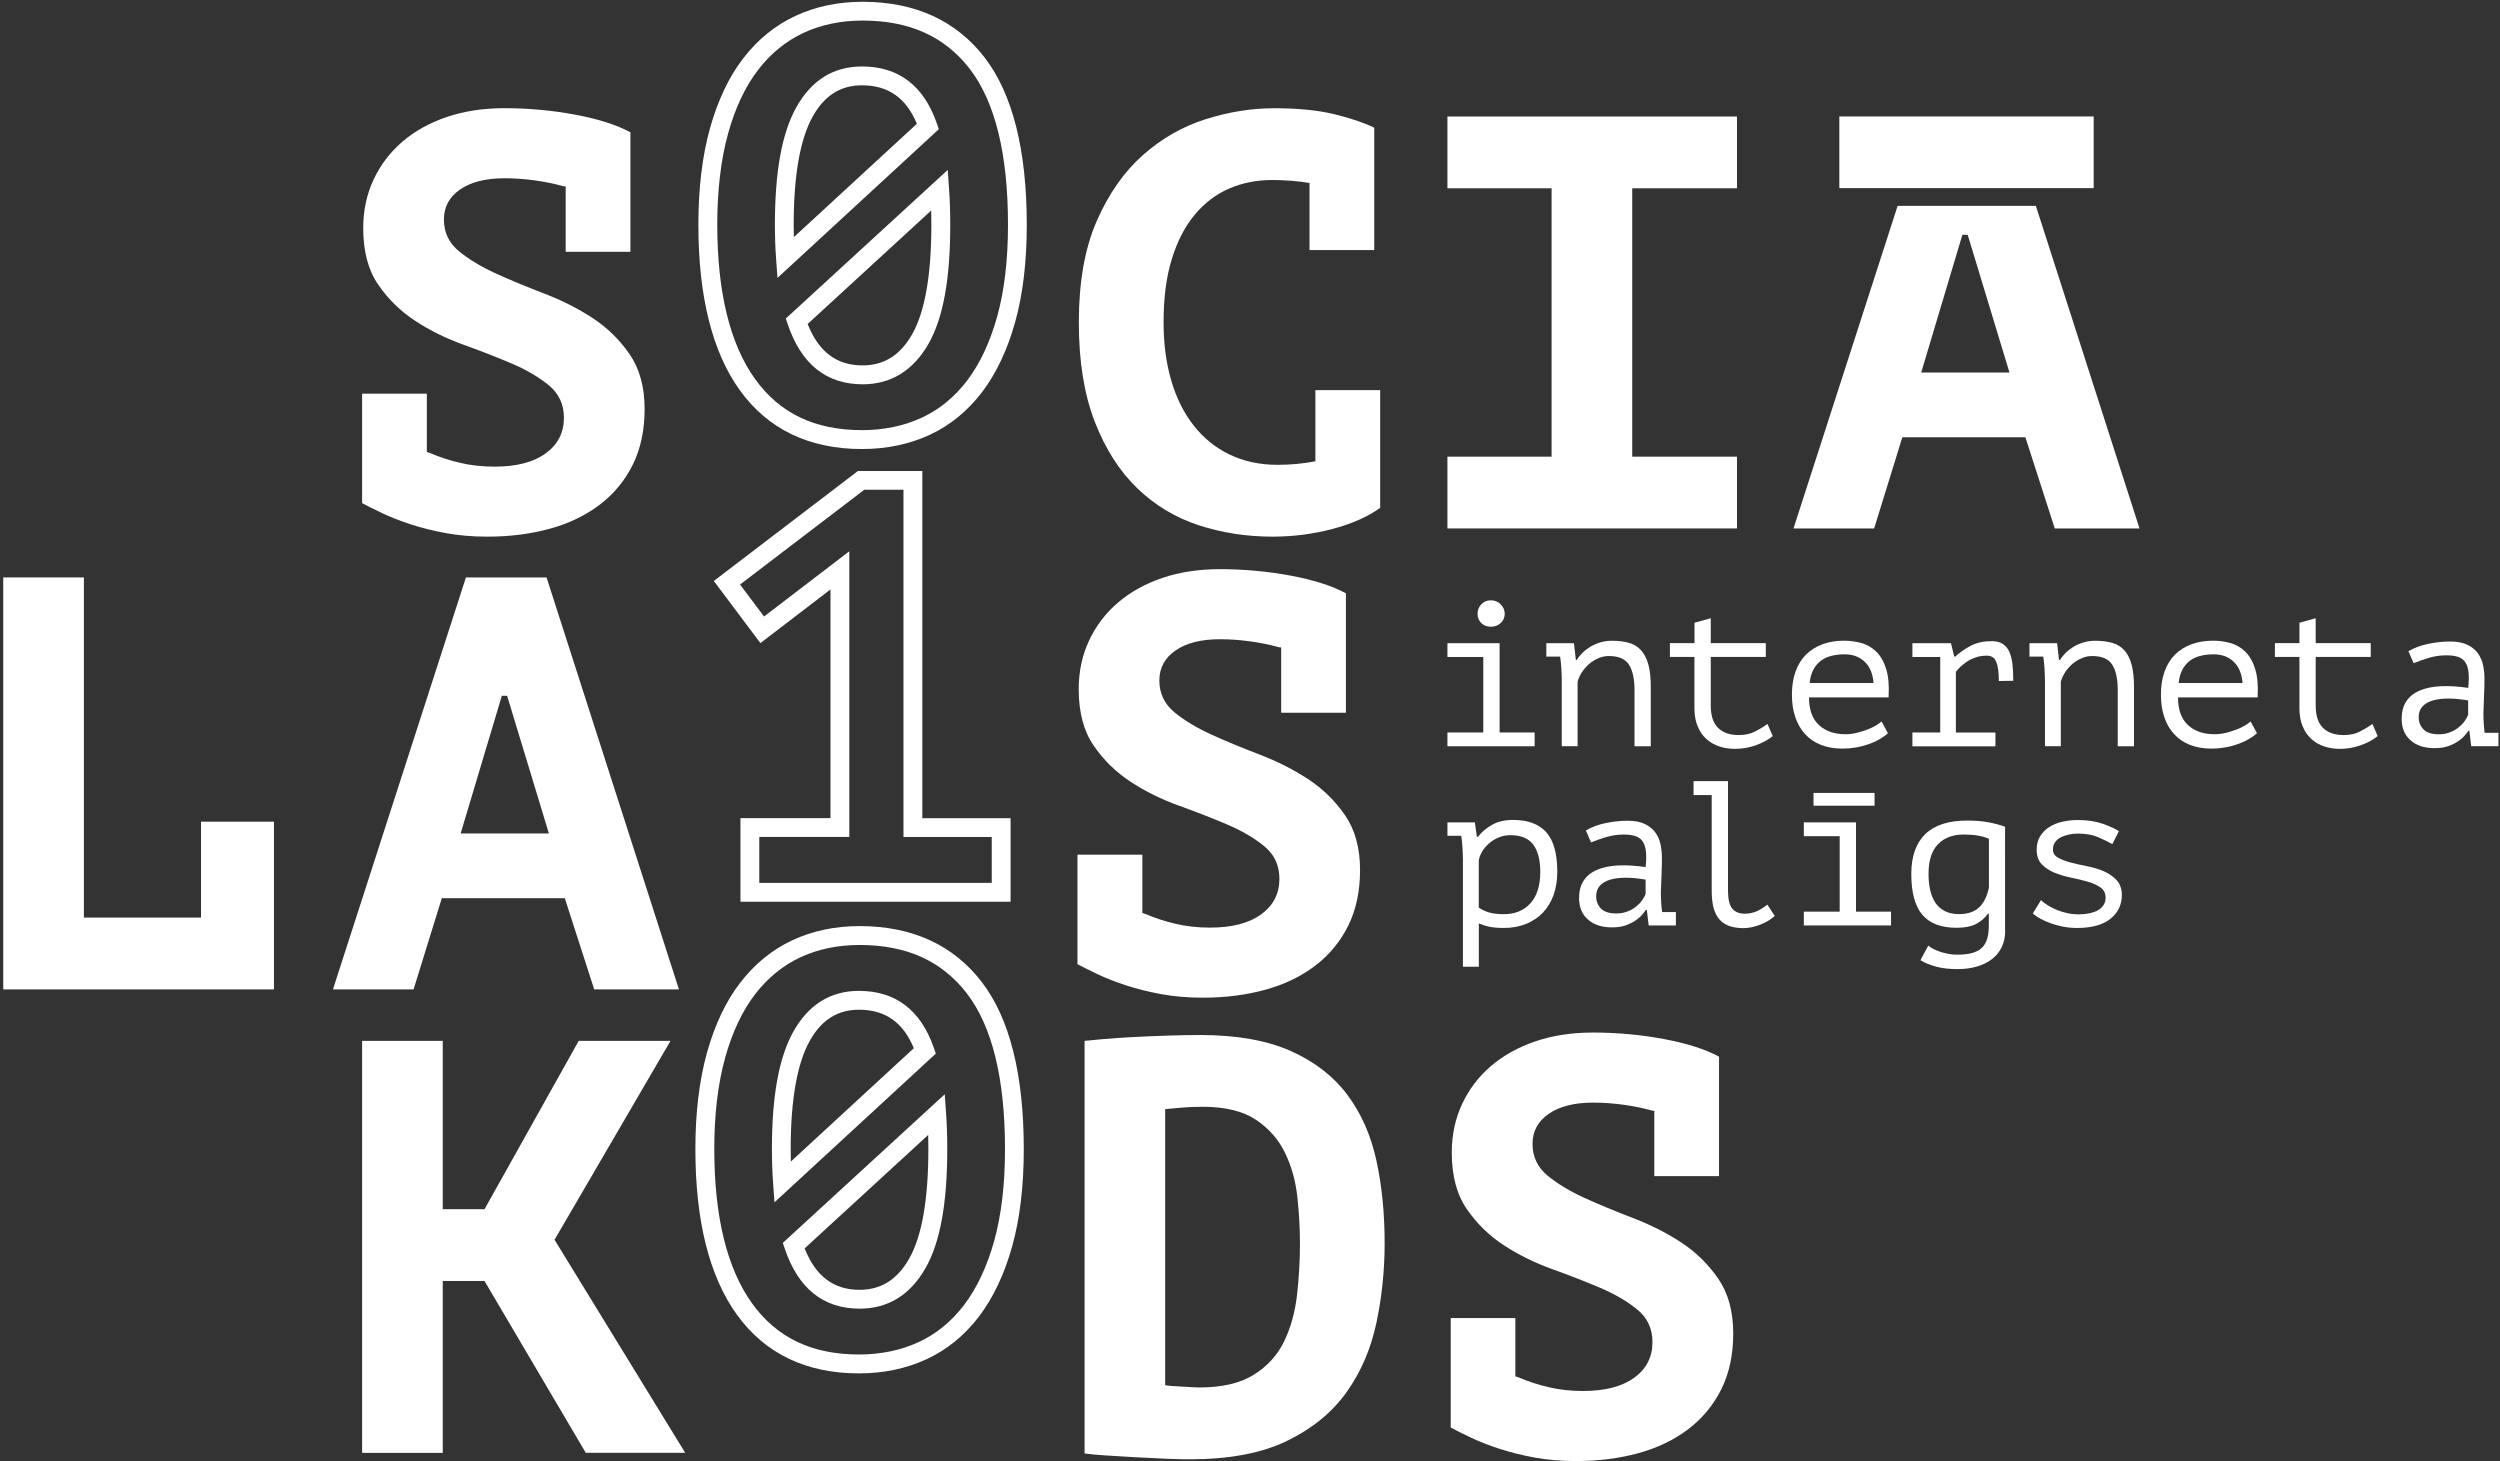 <?xml version="1.0" encoding="utf-8"?>
<svg xmlns="http://www.w3.org/2000/svg" preserveAspectRatio="none" viewBox="45 125 426 249" xmlns:bx="https://boxy-svg.com" width="426px" height="249px"><rect x="45" y="125" width="426" height="249" fill="#333333" stroke="none"/><defs><bx:export><bx:file format="svg"/></bx:export></defs><path class="st0" d="M 79.243 265.015 L 91.683 265.015 L 91.683 293.595 L 45.553 293.595 L 45.553 223.395 L 59.293 223.395 L 59.293 281.355 L 79.253 281.355 L 79.253 265.015 L 79.243 265.015 Z" style="fill: #ffffff;"/><path class="st0" d="M 141.243 278.055 L 120.283 278.055 L 115.473 293.595 L 101.733 293.595 L 124.393 223.395 L 138.133 223.395 L 160.693 293.595 L 146.253 293.595 L 141.243 278.055 Z M 123.493 267.025 L 138.533 267.025 L 131.413 243.565 L 130.513 243.565 L 123.493 267.025 Z" style="fill: #ffffff;"/><path class="st0" d="M 228.623 270.635 L 239.653 270.635 L 239.653 280.565 C 239.853 280.635 240.053 280.705 240.253 280.765 C 241.793 281.435 243.473 281.985 245.313 282.415 C 247.153 282.855 249.103 283.065 251.183 283.065 C 254.923 283.065 257.833 282.315 259.903 280.805 C 261.973 279.305 263.013 277.275 263.013 274.735 C 263.013 272.465 262.163 270.625 260.453 269.215 C 258.753 267.815 256.643 266.575 254.133 265.505 C 251.623 264.435 248.883 263.365 245.913 262.295 C 242.943 261.225 240.193 259.875 237.693 258.235 C 235.183 256.595 233.073 254.545 231.373 252.065 C 229.663 249.595 228.813 246.385 228.813 242.435 C 228.813 239.425 229.403 236.665 230.573 234.165 C 231.743 231.655 233.383 229.505 235.483 227.695 C 237.593 225.895 240.113 224.485 243.053 223.485 C 245.993 222.485 249.273 221.985 252.883 221.985 C 256.953 221.985 260.973 222.355 264.913 223.085 C 268.863 223.825 271.993 224.825 274.343 226.095 L 274.343 246.455 L 263.313 246.455 L 263.313 235.325 C 263.113 235.325 262.913 235.295 262.703 235.225 C 261.233 234.825 259.643 234.505 257.943 234.275 C 256.233 234.045 254.553 233.925 252.883 233.925 C 249.673 233.925 247.143 234.565 245.313 235.835 C 243.473 237.105 242.553 238.815 242.553 240.945 C 242.553 243.155 243.413 244.955 245.113 246.365 C 246.823 247.765 248.923 249.035 251.433 250.175 C 253.943 251.315 256.683 252.445 259.653 253.585 C 262.623 254.725 265.373 256.105 267.873 257.745 C 270.383 259.385 272.493 261.445 274.193 263.915 C 275.903 266.395 276.753 269.495 276.753 273.245 C 276.753 276.855 276.083 280.015 274.743 282.725 C 273.403 285.435 271.533 287.705 269.123 289.545 C 266.723 291.385 263.873 292.755 260.593 293.655 C 257.313 294.555 253.773 295.005 249.963 295.005 C 247.423 295.005 245.063 294.805 242.893 294.405 C 240.723 294.005 238.713 293.505 236.873 292.905 C 235.033 292.305 233.413 291.665 232.013 290.995 C 230.613 290.325 229.473 289.765 228.603 289.295 L 228.603 270.635 L 228.623 270.635 Z" style="fill: #ffffff;"/><path class="st0" d="M 127.563 343.285 L 120.443 343.285 L 120.443 372.565 L 106.703 372.565 L 106.703 302.365 L 120.443 302.365 L 120.443 331.045 L 127.563 331.045 L 143.613 302.365 L 159.253 302.365 L 139.493 336.255 L 161.753 372.555 L 144.813 372.555 L 127.563 343.285 Z" style="fill: #ffffff;"/><path class="st0" d="M 229.813 302.365 C 230.413 302.295 231.473 302.195 232.973 302.065 C 234.473 301.935 236.183 301.815 238.083 301.715 C 239.993 301.615 241.963 301.535 244.003 301.465 C 246.043 301.405 247.863 301.365 249.463 301.365 C 255.683 301.365 260.833 302.265 264.903 304.075 C 268.983 305.885 272.203 308.375 274.583 311.545 C 276.953 314.725 278.613 318.465 279.543 322.775 C 280.483 327.085 280.943 331.785 280.943 336.865 C 280.943 341.475 280.473 345.985 279.543 350.405 C 278.603 354.815 276.923 358.745 274.483 362.185 C 272.043 365.625 268.663 368.405 264.353 370.505 C 260.043 372.615 254.503 373.665 247.753 373.665 C 246.683 373.665 245.313 373.635 243.643 373.565 C 241.973 373.495 240.263 373.415 238.533 373.315 C 236.793 373.215 235.123 373.115 233.523 373.015 C 231.923 372.915 230.683 372.795 229.813 372.665 L 229.813 302.365 Z M 249.963 313.595 C 248.693 313.595 247.453 313.645 246.253 313.745 C 245.053 313.845 244.143 313.935 243.543 313.995 L 243.543 361.025 C 243.813 361.095 244.213 361.145 244.743 361.175 C 245.273 361.205 245.833 361.245 246.403 361.275 C 246.973 361.315 247.523 361.345 248.053 361.375 C 248.583 361.405 249.023 361.425 249.353 361.425 C 253.233 361.425 256.323 360.705 258.633 359.265 C 260.943 357.825 262.663 355.945 263.803 353.595 C 264.943 351.255 265.673 348.615 266.013 345.675 C 266.343 342.735 266.513 339.795 266.513 336.855 C 266.513 334.315 266.363 331.675 266.063 328.935 C 265.763 326.195 265.063 323.685 263.953 321.415 C 262.853 319.145 261.193 317.265 258.993 315.795 C 256.783 314.335 253.773 313.595 249.963 313.595 Z" style="fill: #ffffff;"/><path class="st0" d="M 292.183 349.595 L 303.213 349.595 L 303.213 359.525 C 303.413 359.595 303.613 359.665 303.813 359.725 C 305.353 360.395 307.033 360.945 308.873 361.375 C 310.713 361.815 312.673 362.025 314.743 362.025 C 318.483 362.025 321.393 361.275 323.473 359.765 C 325.543 358.265 326.583 356.235 326.583 353.695 C 326.583 351.425 325.733 349.585 324.033 348.175 C 322.323 346.775 320.223 345.535 317.713 344.465 C 315.203 343.395 312.463 342.325 309.493 341.255 C 306.513 340.185 303.773 338.835 301.263 337.195 C 298.753 335.555 296.653 333.505 294.943 331.025 C 293.233 328.555 292.383 325.345 292.383 321.395 C 292.383 318.385 292.973 315.625 294.143 313.125 C 295.313 310.615 296.953 308.465 299.063 306.655 C 301.163 304.855 303.693 303.445 306.633 302.445 C 309.573 301.445 312.853 300.945 316.463 300.945 C 320.543 300.945 324.553 301.315 328.503 302.045 C 332.443 302.785 335.583 303.785 337.923 305.055 L 337.923 325.415 L 326.893 325.415 L 326.893 314.285 C 326.693 314.285 326.493 314.255 326.293 314.185 C 324.823 313.785 323.233 313.465 321.533 313.235 C 319.833 313.005 318.143 312.885 316.473 312.885 C 313.263 312.885 310.743 313.525 308.903 314.795 C 307.063 316.065 306.143 317.775 306.143 319.905 C 306.143 322.115 306.993 323.915 308.703 325.325 C 310.403 326.725 312.513 327.995 315.023 329.135 C 317.533 330.275 320.263 331.405 323.243 332.545 C 326.213 333.685 328.963 335.065 331.463 336.705 C 333.973 338.345 336.073 340.405 337.783 342.875 C 339.483 345.355 340.343 348.455 340.343 352.205 C 340.343 355.815 339.673 358.975 338.333 361.685 C 336.993 364.395 335.123 366.665 332.713 368.505 C 330.303 370.345 327.463 371.715 324.193 372.615 C 320.913 373.515 317.373 373.965 313.563 373.965 C 311.023 373.965 308.663 373.765 306.493 373.365 C 304.323 372.965 302.313 372.465 300.473 371.865 C 298.633 371.265 297.013 370.625 295.613 369.955 C 294.213 369.285 293.073 368.725 292.203 368.255 L 292.203 349.595 L 292.183 349.595 Z" style="fill: #ffffff;"/><path class="st0" d="M 217.203 278.655 L 171.173 278.655 L 171.173 264.415 L 186.513 264.415 L 186.513 225.445 L 174.573 234.585 L 166.633 223.995 L 191.193 205.255 L 202.163 205.255 L 202.163 264.425 L 217.203 264.425 L 217.203 278.655 Z M 174.383 275.445 L 213.993 275.445 L 213.993 267.625 L 198.953 267.625 L 198.953 208.455 L 192.273 208.455 L 171.103 224.605 L 175.193 230.055 L 189.723 218.935 L 189.723 267.615 L 174.383 267.615 L 174.383 275.445 L 174.383 275.445 Z" style="fill: #ffffff;"><title>LAIS</title><animateTransform type="translate" additive="sum" attributeName="transform" values="0 0;0 15;0 15;0 0" dur="5.2s" keyTimes="0; 0.484; 0.594; 1" calcMode="spline" keySplines="0.65 0 0.35 1; 0.65 0 0.35 1; 0.45 0 0.55 1" begin="1.9s" fill="freeze"/></path><path class="st0" d="M 191.373 359.025 C 182.343 359.025 175.333 355.645 170.543 348.985 C 165.863 342.485 163.493 333.005 163.493 320.825 C 163.493 314.625 164.153 309.095 165.463 304.395 C 166.793 299.635 168.693 295.615 171.123 292.465 C 173.583 289.265 176.573 286.825 180.023 285.215 C 183.443 283.615 187.303 282.805 191.473 282.805 C 200.413 282.805 207.413 286.005 212.273 292.305 C 217.033 298.485 219.453 308.075 219.453 320.815 C 219.453 327.085 218.793 332.645 217.483 337.345 C 216.163 342.095 214.253 346.125 211.833 349.315 C 209.363 352.555 206.353 355.015 202.873 356.615 C 199.413 358.215 195.543 359.025 191.373 359.025 Z M 191.473 286.025 C 187.773 286.025 184.373 286.735 181.383 288.125 C 178.413 289.515 175.813 291.635 173.673 294.415 C 171.493 297.245 169.773 300.885 168.563 305.245 C 167.333 309.665 166.713 314.895 166.713 320.805 C 166.713 332.305 168.883 341.155 173.153 347.095 C 177.373 352.955 183.333 355.805 191.383 355.805 C 195.093 355.805 198.503 355.095 201.533 353.695 C 204.533 352.315 207.143 350.175 209.283 347.365 C 211.463 344.495 213.183 340.835 214.403 336.475 C 215.633 332.055 216.253 326.785 216.253 320.815 C 216.253 308.805 214.063 299.875 209.743 294.265 C 205.453 288.725 199.473 286.025 191.473 286.025 Z M 191.483 347.995 C 185.303 347.995 181.013 344.555 178.723 337.775 L 178.393 336.785 L 205.983 311.465 L 206.213 314.785 C 206.283 315.745 206.333 316.715 206.363 317.705 C 206.393 318.695 206.413 319.725 206.413 320.815 C 206.413 330.075 205.203 336.695 202.723 341.065 C 200.103 345.665 196.323 347.995 191.483 347.995 Z M 182.113 337.725 C 183.983 342.475 187.053 344.785 191.473 344.785 C 195.123 344.785 197.893 343.045 199.923 339.475 C 202.093 335.665 203.193 329.385 203.193 320.815 C 203.193 319.975 203.183 319.175 203.163 318.395 L 182.113 337.725 Z M 176.973 329.875 L 176.733 326.545 C 176.663 325.585 176.613 324.655 176.583 323.735 C 176.553 322.815 176.533 321.845 176.533 320.815 C 176.533 311.765 177.723 305.225 180.163 300.835 C 182.743 296.195 186.513 293.845 191.363 293.845 C 197.603 293.845 201.893 297.115 204.123 303.545 L 204.463 304.535 L 176.973 329.875 Z M 191.363 297.055 C 187.713 297.055 184.963 298.805 182.963 302.395 C 180.823 306.245 179.733 312.445 179.733 320.815 C 179.733 321.545 179.743 322.255 179.763 322.925 L 200.713 303.615 C 198.903 299.205 195.833 297.055 191.363 297.055 Z" style="fill: #ffffff;"><title>KODS</title><animateTransform type="translate" additive="sum" attributeName="transform" values="0 0;0 15;0 15;0 0" dur="5.56s" fill="freeze" keyTimes="0; 0.352; 0.632; 1" calcMode="spline" keySplines="0.45 0 0.55 1; 0.45 0 0.55 1; 0.45 0 0.55 1" begin="1.49s"/></path><path class="st0" d="M 191.883 201.515 C 182.853 201.515 175.843 198.135 171.053 191.475 C 166.373 184.975 164.003 175.495 164.003 163.315 C 164.003 157.115 164.663 151.585 165.973 146.885 C 167.303 142.125 169.203 138.115 171.633 134.955 C 174.093 131.755 177.093 129.315 180.533 127.715 C 183.953 126.115 187.803 125.305 191.983 125.305 C 200.923 125.305 207.923 128.505 212.783 134.805 C 217.543 140.985 219.963 150.575 219.963 163.315 C 219.963 169.585 219.303 175.145 217.993 179.845 C 216.673 184.605 214.763 188.625 212.343 191.815 C 209.873 195.055 206.863 197.515 203.383 199.115 C 199.923 200.705 196.053 201.515 191.883 201.515 Z M 191.983 128.505 C 188.283 128.505 184.883 129.215 181.893 130.615 C 178.923 132.005 176.323 134.115 174.183 136.905 C 172.003 139.735 170.283 143.375 169.073 147.735 C 167.843 152.155 167.223 157.385 167.223 163.295 C 167.223 174.795 169.393 183.645 173.663 189.585 C 177.883 195.445 183.843 198.295 191.893 198.295 C 195.593 198.295 199.013 197.585 202.043 196.185 C 205.043 194.805 207.643 192.675 209.793 189.855 C 211.973 186.995 213.693 183.325 214.913 178.965 C 216.143 174.545 216.763 169.275 216.763 163.295 C 216.763 151.285 214.573 142.355 210.253 136.745 C 205.963 131.205 199.983 128.505 191.983 128.505 Z M 191.993 190.485 C 185.813 190.485 181.523 187.045 179.233 180.265 L 178.903 179.275 L 206.493 153.955 L 206.723 157.275 C 206.793 158.235 206.843 159.205 206.873 160.195 C 206.903 161.185 206.923 162.225 206.923 163.305 C 206.923 172.565 205.713 179.195 203.233 183.555 C 200.613 188.145 196.833 190.485 191.993 190.485 Z M 182.623 180.205 C 184.493 184.955 187.563 187.265 191.983 187.265 C 195.643 187.265 198.403 185.525 200.433 181.955 C 202.603 178.145 203.703 171.865 203.703 163.295 C 203.703 162.455 203.693 161.655 203.673 160.875 L 182.623 180.205 Z M 177.483 172.355 L 177.243 169.025 C 177.173 168.075 177.123 167.135 177.093 166.215 C 177.063 165.295 177.043 164.325 177.043 163.295 C 177.043 154.245 178.233 147.705 180.673 143.315 C 183.253 138.675 187.023 136.325 191.873 136.325 C 198.113 136.325 202.403 139.585 204.633 146.025 L 204.973 147.015 L 177.483 172.355 Z M 191.873 139.535 C 188.223 139.535 185.473 141.285 183.473 144.875 C 181.333 148.725 180.243 154.925 180.243 163.295 C 180.243 164.025 180.253 164.735 180.273 165.405 L 201.233 146.095 C 199.413 141.685 196.343 139.535 191.873 139.535 Z" style="fill: #ffffff; transform-box: fill-box; transform-origin: 50% 50%;"><title>SOCIĀ</title><animateTransform type="translate" additive="sum" attributeName="transform" values="0 0;0 15;0 15;0 0" dur="4.4s" keyTimes="0; 0.463; 0.532; 1" calcMode="spline" keySplines="0.45 0 0.55 1; 0.45 0 0.55 1; 0.45 0 0.55 1" begin="2.66s" fill="freeze"/></path><path class="st0" d="M 106.703 192.085 L 117.733 192.085 L 117.733 202.015 C 117.933 202.085 118.133 202.155 118.333 202.215 C 119.873 202.885 121.553 203.435 123.393 203.865 C 125.233 204.305 127.183 204.515 129.263 204.515 C 133.003 204.515 135.913 203.765 137.983 202.255 C 140.053 200.755 141.093 198.725 141.093 196.185 C 141.093 193.915 140.243 192.075 138.533 190.665 C 136.823 189.265 134.723 188.025 132.213 186.955 C 129.703 185.885 126.963 184.815 123.993 183.745 C 121.013 182.675 118.273 181.325 115.773 179.685 C 113.263 178.045 111.163 175.995 109.453 173.515 C 107.743 171.045 106.893 167.835 106.893 163.885 C 106.893 160.875 107.483 158.115 108.653 155.615 C 109.823 153.105 111.463 150.955 113.563 149.145 C 115.673 147.335 118.193 145.935 121.133 144.935 C 124.073 143.935 127.353 143.435 130.963 143.435 C 135.043 143.435 139.053 143.805 142.993 144.535 C 146.933 145.275 150.083 146.275 152.423 147.545 L 152.423 167.905 L 141.393 167.905 L 141.393 156.775 C 141.193 156.775 140.993 156.745 140.793 156.675 C 139.323 156.275 137.733 155.955 136.033 155.725 C 134.333 155.495 132.643 155.375 130.973 155.375 C 127.763 155.375 125.243 156.015 123.403 157.285 C 121.563 158.555 120.643 160.265 120.643 162.395 C 120.643 164.605 121.493 166.405 123.203 167.805 C 124.903 169.205 127.013 170.475 129.523 171.615 C 132.033 172.755 134.773 173.885 137.743 175.025 C 140.713 176.165 143.463 177.545 145.963 179.185 C 148.473 180.825 150.573 182.875 152.283 185.355 C 153.983 187.825 154.843 190.935 154.843 194.685 C 154.843 198.295 154.173 201.455 152.833 204.165 C 151.493 206.875 149.623 209.145 147.213 210.985 C 144.803 212.825 141.963 214.195 138.693 215.095 C 135.413 215.995 131.873 216.445 128.063 216.445 C 125.523 216.445 123.163 216.245 120.993 215.845 C 118.823 215.445 116.813 214.945 114.973 214.345 C 113.133 213.745 111.513 213.105 110.113 212.435 C 108.713 211.765 107.573 211.205 106.703 210.735 L 106.703 192.085 L 106.703 192.085 Z" style="fill: #ffffff;"/><path class="st0" d="M 269.153 191.475 L 280.183 191.475 L 280.183 211.535 C 278.043 213.075 275.323 214.275 272.013 215.145 C 268.703 216.015 265.313 216.445 261.833 216.445 C 257.423 216.445 253.223 215.795 249.243 214.495 C 245.263 213.185 241.773 211.085 238.763 208.175 C 235.753 205.265 233.343 201.485 231.543 196.845 C 229.743 192.195 228.833 186.565 228.833 179.945 C 228.833 173.065 229.853 167.295 231.893 162.645 C 233.933 157.995 236.553 154.255 239.763 151.415 C 242.973 148.575 246.553 146.535 250.493 145.295 C 254.433 144.055 258.313 143.445 262.123 143.445 C 266.133 143.445 269.523 143.775 272.303 144.445 C 275.073 145.115 277.363 145.885 279.173 146.755 L 279.173 167.615 L 268.143 167.615 L 268.143 156.175 C 266.073 155.845 263.933 155.675 261.723 155.675 C 259.113 155.675 256.693 156.165 254.453 157.125 C 252.213 158.095 250.253 159.585 248.583 161.585 C 246.913 163.595 245.603 166.115 244.673 169.155 C 243.733 172.195 243.273 175.795 243.273 179.935 C 243.273 183.545 243.703 186.835 244.573 189.815 C 245.443 192.795 246.713 195.345 248.383 197.485 C 250.053 199.625 252.093 201.285 254.503 202.445 C 256.913 203.615 259.653 204.205 262.723 204.205 C 264.933 204.205 267.073 204.005 269.143 203.605 L 269.143 191.475 L 269.153 191.475 Z" style="fill: #ffffff;"/><path class="st0" d="M 291.643 202.815 L 309.393 202.815 L 309.393 157.085 L 291.643 157.085 L 291.643 144.855 L 340.983 144.855 L 340.983 157.085 L 323.133 157.085 L 323.133 202.815 L 340.983 202.815 L 340.983 215.045 L 291.643 215.045 L 291.643 202.815 Z" style="fill: #ffffff;"/><rect x="358.423" y="144.845" class="st0" width="43.34" height="12.21" style="fill: #ffffff;"/><path class="st0" d="M 391.913 160.085 L 368.353 160.085 L 350.613 215.045 L 364.353 215.045 L 369.163 199.505 L 390.123 199.505 L 395.133 215.045 L 409.573 215.045 L 391.913 160.085 Z M 372.373 188.475 L 379.393 165.005 L 380.293 165.005 L 387.413 188.475 L 372.373 188.475 Z" style="fill: #ffffff;"/><g transform="matrix(1, 0, 0, 1, -162.387, -47.525)"><g><path class="st0" d="M454.03,299.69v-2.35h6.11v-12.86h-6.11v-2.35h8.89v15.21h5.97v2.35H454.03z M459.16,277.14 c0-0.63,0.21-1.18,0.63-1.63c0.42-0.46,0.96-0.69,1.62-0.69c0.68,0,1.25,0.23,1.7,0.69c0.46,0.46,0.68,1,0.68,1.63 c0,0.61-0.23,1.12-0.68,1.55c-0.46,0.42-1.02,0.63-1.7,0.63c-0.66,0-1.19-0.21-1.62-0.63 C459.37,278.26,459.16,277.75,459.16,277.14z" style="fill: #ffffff;"/><path class="st0" d="M473.51,288.27c0-0.21-0.01-0.49-0.02-0.83c-0.01-0.34-0.03-0.69-0.05-1.05c-0.02-0.36-0.05-0.72-0.09-1.07 c-0.03-0.35-0.08-0.66-0.12-0.91h-2.35v-2.28h4.71l0.32,2.85h0.17c0.23-0.4,0.54-0.79,0.93-1.18c0.39-0.39,0.84-0.74,1.35-1.05 c0.51-0.32,1.09-0.57,1.72-0.76c0.63-0.19,1.3-0.28,2-0.28c1.08,0,2.03,0.12,2.86,0.35s1.52,0.65,2.07,1.25 c0.55,0.6,0.96,1.41,1.25,2.42s0.42,2.31,0.42,3.88v10.08h-2.77v-9.53c0-1.94-0.32-3.4-0.95-4.38c-0.63-0.98-1.77-1.47-3.43-1.47 c-0.61,0-1.2,0.12-1.77,0.37s-1.09,0.57-1.56,0.96c-0.47,0.4-0.87,0.86-1.22,1.38c-0.35,0.53-0.61,1.08-0.77,1.66v11h-2.7V288.27 z" style="fill: #ffffff;"/><path class="st0" d="M491.95,282.12h4.18v-3.48l2.77-0.77v4.25h9.38v2.35h-9.38v8.29c0,1.71,0.41,2.97,1.24,3.79 c0.83,0.82,2.01,1.23,3.55,1.23c1.05,0,1.97-0.2,2.75-0.6c0.78-0.4,1.49-0.83,2.12-1.3l0.91,2.07c-0.82,0.66-1.8,1.18-2.93,1.58 s-2.3,0.6-3.5,0.6c-0.94,0-1.82-0.13-2.65-0.4c-0.83-0.27-1.56-0.68-2.2-1.25c-0.63-0.56-1.14-1.28-1.51-2.16 c-0.38-0.88-0.56-1.93-0.56-3.14v-8.71h-4.18V282.12z" style="fill: #ffffff;"/><path class="st0" d="M529.09,297.47c-0.42,0.38-0.92,0.73-1.49,1.05c-0.57,0.33-1.2,0.61-1.88,0.84s-1.39,0.42-2.13,0.54 c-0.74,0.13-1.48,0.19-2.23,0.19c-1.4,0-2.65-0.22-3.72-0.65c-1.08-0.43-1.98-1.05-2.7-1.86c-0.73-0.81-1.28-1.77-1.65-2.9 c-0.38-1.12-0.56-2.39-0.56-3.79c0-1.47,0.2-2.79,0.62-3.93c0.41-1.15,1-2.11,1.77-2.88c0.77-0.77,1.71-1.36,2.81-1.77 c1.1-0.41,2.33-0.61,3.69-0.61c0.98,0,1.95,0.13,2.91,0.39c0.96,0.26,1.81,0.74,2.55,1.46c0.74,0.71,1.31,1.7,1.7,2.95 c0.4,1.25,0.54,2.87,0.42,4.86h-13.56c0,2.11,0.57,3.68,1.7,4.72c1.13,1.04,2.64,1.56,4.54,1.56c0.63,0,1.26-0.08,1.87-0.23 c0.62-0.15,1.21-0.33,1.77-0.54c0.56-0.21,1.06-0.44,1.49-0.7c0.43-0.26,0.76-0.49,1-0.7L529.09,297.47z M521.7,284.02 c-0.77,0-1.5,0.08-2.19,0.25c-0.69,0.16-1.3,0.44-1.82,0.83c-0.52,0.39-0.96,0.89-1.29,1.51c-0.34,0.62-0.55,1.39-0.65,2.3h10.89 c-0.12-1.54-0.61-2.75-1.49-3.6C524.27,284.45,523.12,284.02,521.7,284.02z" style="fill: #ffffff;"/><path class="st0" d="M533.26,299.69v-2.35H538v-12.86h-4.74v-2.35h6.57l0.56,2.28h0.17c0.8-0.73,1.69-1.35,2.67-1.86 c0.98-0.51,2.15-0.77,3.51-0.77c0.8,0,1.43,0.15,1.91,0.46c0.48,0.31,0.86,0.75,1.12,1.34s0.45,1.29,0.54,2.12 c0.09,0.83,0.14,1.77,0.14,2.83l-2.46,0.04c0-1.49-0.15-2.58-0.44-3.27c-0.29-0.7-0.83-1.05-1.6-1.05 c-0.73,0-1.38,0.11-1.97,0.32c-0.59,0.21-1.1,0.47-1.53,0.77c-0.43,0.3-0.8,0.61-1.11,0.91c-0.31,0.3-0.53,0.56-0.67,0.77v10.33 h6.74v2.35H533.26z" style="fill: #ffffff;"/><path class="st0" d="M555.84,288.27c0-0.21-0.01-0.49-0.02-0.83c-0.01-0.34-0.03-0.69-0.05-1.05c-0.02-0.36-0.05-0.72-0.09-1.07 c-0.04-0.35-0.08-0.66-0.12-0.91h-2.35v-2.28h4.71l0.32,2.85h0.18c0.23-0.4,0.54-0.79,0.93-1.18c0.39-0.39,0.84-0.74,1.35-1.05 c0.52-0.32,1.09-0.57,1.72-0.76c0.63-0.19,1.3-0.28,2-0.28c1.08,0,2.03,0.12,2.86,0.35s1.52,0.65,2.07,1.25 c0.55,0.6,0.97,1.41,1.25,2.42c0.28,1.02,0.42,2.31,0.42,3.88v10.08h-2.77v-9.53c0-1.94-0.31-3.4-0.94-4.38 c-0.63-0.98-1.77-1.47-3.43-1.47c-0.61,0-1.2,0.12-1.77,0.37s-1.09,0.57-1.56,0.96c-0.47,0.4-0.87,0.86-1.23,1.38 c-0.35,0.53-0.61,1.08-0.77,1.66v11h-2.7V288.27z" style="fill: #ffffff;"/><path class="st0" d="M591.97,297.47c-0.42,0.38-0.92,0.73-1.49,1.05c-0.57,0.33-1.2,0.61-1.88,0.84s-1.39,0.42-2.13,0.54 c-0.74,0.13-1.48,0.19-2.23,0.19c-1.4,0-2.65-0.22-3.72-0.65c-1.08-0.43-1.98-1.05-2.7-1.86c-0.73-0.81-1.28-1.77-1.65-2.9 c-0.38-1.12-0.56-2.39-0.56-3.79c0-1.47,0.2-2.79,0.62-3.93c0.41-1.15,1-2.11,1.77-2.88c0.77-0.77,1.71-1.36,2.81-1.77 c1.1-0.41,2.33-0.61,3.69-0.61c0.98,0,1.95,0.13,2.91,0.39c0.96,0.26,1.81,0.74,2.55,1.46c0.74,0.71,1.31,1.7,1.7,2.95 c0.4,1.25,0.54,2.87,0.42,4.86h-13.56c0,2.11,0.57,3.68,1.7,4.72c1.13,1.04,2.64,1.56,4.54,1.56c0.63,0,1.26-0.08,1.87-0.23 c0.62-0.15,1.21-0.33,1.77-0.54c0.56-0.21,1.06-0.44,1.49-0.7c0.43-0.26,0.76-0.49,1-0.7L591.97,297.47z M584.58,284.02 c-0.77,0-1.5,0.08-2.19,0.25c-0.69,0.16-1.3,0.44-1.82,0.83c-0.52,0.39-0.96,0.89-1.29,1.51c-0.34,0.62-0.55,1.39-0.65,2.3h10.89 c-0.12-1.54-0.61-2.75-1.49-3.6C587.15,284.45,586,284.02,584.58,284.02z" style="fill: #ffffff;"/><path class="st0" d="M595.03,282.12h4.18v-3.48l2.77-0.77v4.25h9.38v2.35h-9.38v8.29c0,1.71,0.41,2.97,1.24,3.79 c0.83,0.82,2.01,1.23,3.55,1.23c1.05,0,1.97-0.2,2.75-0.6c0.78-0.4,1.49-0.83,2.12-1.3l0.91,2.07c-0.82,0.66-1.8,1.18-2.93,1.58 c-1.14,0.4-2.3,0.6-3.49,0.6c-0.94,0-1.82-0.13-2.65-0.4c-0.83-0.27-1.56-0.68-2.2-1.25c-0.63-0.56-1.14-1.28-1.51-2.16 c-0.38-0.88-0.56-1.93-0.56-3.14v-8.71h-4.18V282.12z" style="fill: #ffffff;"/><path class="st0" d="M617.78,283.49c1.01-0.58,2.14-1.01,3.41-1.26c1.26-0.26,2.51-0.39,3.72-0.39c1.19,0,2.17,0.19,2.93,0.56 c0.76,0.38,1.36,0.86,1.79,1.46c0.43,0.6,0.72,1.28,0.88,2.04c0.15,0.76,0.23,1.53,0.23,2.3c0,0.89-0.02,1.84-0.07,2.84 c-0.05,1.01-0.08,2.01-0.11,3.02c0,1.17,0.07,2.28,0.21,3.34h2.35v2.28h-4.64l-0.31-2.63H628c-0.14,0.21-0.35,0.48-0.63,0.81 c-0.28,0.33-0.65,0.65-1.11,0.97c-0.46,0.32-1.02,0.59-1.67,0.83c-0.66,0.23-1.43,0.35-2.33,0.35c-1.74,0-3.11-0.44-4.12-1.34 c-1.01-0.89-1.51-2.11-1.51-3.65c0-1.19,0.26-2.19,0.79-2.99c0.53-0.8,1.29-1.41,2.27-1.83c0.99-0.42,2.18-0.67,3.58-0.74 c1.4-0.07,2.97,0.02,4.7,0.28c0.12-1.08,0.13-1.97,0.05-2.69c-0.08-0.71-0.27-1.28-0.56-1.7c-0.29-0.42-0.71-0.72-1.23-0.9 c-0.53-0.17-1.18-0.26-1.96-0.26c-1.06,0-2.07,0.15-3.03,0.44c-0.96,0.29-1.82,0.59-2.57,0.9L617.78,283.49z M622.98,297.65 c0.66,0,1.26-0.11,1.83-0.32c0.56-0.21,1.05-0.48,1.47-0.81c0.42-0.33,0.77-0.68,1.05-1.07c0.28-0.39,0.49-0.75,0.63-1.11v-2.46 c-1.22-0.21-2.34-0.32-3.37-0.32c-1.03,0-1.92,0.11-2.67,0.33c-0.75,0.22-1.34,0.57-1.76,1.04c-0.42,0.47-0.63,1.08-0.63,1.83 c0,0.77,0.26,1.45,0.79,2.02C620.85,297.36,621.74,297.65,622.98,297.65z" style="fill: #ffffff;"/></g><g><path class="st0" d="M456.66,318.8c0-0.21-0.01-0.49-0.02-0.83c-0.01-0.34-0.03-0.69-0.05-1.05c-0.02-0.36-0.05-0.72-0.09-1.07 c-0.04-0.35-0.08-0.66-0.12-0.91h-2.35v-2.28h4.67l0.35,2.46h0.18c0.63-0.82,1.43-1.5,2.41-2.05c0.97-0.55,2.16-0.83,3.56-0.83 c2.51,0,4.39,0.69,5.65,2.07c1.26,1.38,1.9,3.64,1.9,6.78c0,1.47-0.22,2.8-0.65,3.99c-0.43,1.18-1.05,2.18-1.84,3 c-0.8,0.82-1.76,1.45-2.88,1.9c-1.12,0.44-2.37,0.67-3.72,0.67c-0.49,0-0.93-0.02-1.32-0.05c-0.39-0.04-0.74-0.08-1.05-0.14 c-0.32-0.06-0.63-0.13-0.93-0.23c-0.3-0.09-0.63-0.21-0.98-0.35v7.38h-2.71V318.8z M464.74,314.84c-0.7,0-1.36,0.13-1.98,0.39 c-0.62,0.26-1.17,0.6-1.65,1.02c-0.48,0.42-0.87,0.89-1.18,1.4c-0.3,0.51-0.49,1.03-0.56,1.54v7.99 c0.51,0.35,1.09,0.63,1.74,0.82c0.64,0.2,1.49,0.3,2.55,0.3c1.87,0,3.37-0.61,4.5-1.84c1.12-1.23,1.69-3.02,1.69-5.38 c0-1.99-0.39-3.52-1.18-4.61C467.87,315.38,466.57,314.84,464.74,314.84z" style="fill: #ffffff;"/><path class="st0" d="M477.62,314.03c1.01-0.58,2.14-1.01,3.41-1.26c1.26-0.26,2.51-0.39,3.72-0.39c1.19,0,2.17,0.19,2.93,0.56 c0.76,0.38,1.36,0.86,1.79,1.46c0.43,0.6,0.72,1.28,0.88,2.04c0.15,0.76,0.23,1.53,0.23,2.3c0,0.89-0.02,1.84-0.07,2.84 c-0.05,1.01-0.08,2.01-0.11,3.02c0,1.17,0.07,2.28,0.21,3.34h2.35v2.28h-4.64l-0.31-2.63h-0.18c-0.14,0.21-0.35,0.48-0.63,0.81 c-0.28,0.33-0.65,0.65-1.11,0.97c-0.46,0.32-1.02,0.59-1.67,0.83c-0.66,0.23-1.43,0.35-2.33,0.35c-1.74,0-3.11-0.44-4.12-1.34 c-1.01-0.89-1.51-2.11-1.51-3.65c0-1.19,0.26-2.19,0.79-2.99c0.53-0.8,1.29-1.41,2.27-1.83c0.99-0.42,2.18-0.67,3.58-0.74 c1.4-0.07,2.97,0.02,4.7,0.28c0.12-1.08,0.13-1.97,0.05-2.69c-0.08-0.71-0.27-1.28-0.56-1.7c-0.29-0.42-0.7-0.72-1.23-0.9 c-0.53-0.17-1.18-0.26-1.96-0.26c-1.06,0-2.07,0.15-3.03,0.44c-0.96,0.29-1.82,0.59-2.57,0.9L477.62,314.03z M482.82,328.18 c0.66,0,1.26-0.11,1.83-0.32c0.56-0.21,1.05-0.48,1.47-0.81c0.42-0.33,0.77-0.68,1.05-1.07c0.28-0.39,0.49-0.75,0.63-1.11v-2.46 c-1.22-0.21-2.34-0.32-3.37-0.32c-1.03,0-1.92,0.11-2.67,0.33c-0.75,0.22-1.33,0.57-1.76,1.04c-0.42,0.47-0.63,1.08-0.63,1.83 c0,0.77,0.26,1.45,0.79,2.02S481.58,328.18,482.82,328.18z" style="fill: #ffffff;"/><path class="st0" d="M495.97,305.63h5.87v18.69c0,1.43,0.24,2.44,0.72,3.02c0.48,0.59,1.19,0.88,2.13,0.88 c0.66,0,1.28-0.12,1.88-0.35c0.6-0.23,1.26-0.63,1.98-1.19l1.26,1.93c-0.38,0.33-0.79,0.62-1.23,0.88 c-0.45,0.26-0.9,0.47-1.38,0.65c-0.47,0.18-0.94,0.31-1.41,0.4c-0.47,0.09-0.91,0.14-1.3,0.14c-0.87,0-1.64-0.11-2.33-0.33 c-0.68-0.22-1.25-0.58-1.71-1.07c-0.46-0.49-0.8-1.14-1.04-1.95c-0.23-0.81-0.35-1.81-0.35-3v-16.33h-3.09V305.63z" style="fill: #ffffff;"/><path class="st0" d="M514.76,330.22v-2.35h6.11v-12.86h-6.11v-2.35h8.89v15.21h5.97v2.35H514.76z M516.41,307.64h10.4v2.18h-10.4 V307.64z" style="fill: #ffffff;"/><path class="st0" d="M549.07,331.1c0,1.1-0.21,2.07-0.63,2.9c-0.42,0.83-1,1.51-1.74,2.05c-0.74,0.54-1.6,0.94-2.58,1.21 c-0.98,0.27-2.05,0.4-3.2,0.4c-1.38,0-2.59-0.14-3.62-0.42c-1.03-0.28-1.92-0.64-2.67-1.09l1.33-2.49 c0.21,0.19,0.48,0.37,0.82,0.54c0.34,0.18,0.73,0.34,1.17,0.49c0.44,0.15,0.92,0.28,1.42,0.37c0.5,0.09,1,0.14,1.49,0.14 c1.03,0,1.89-0.09,2.57-0.28c0.69-0.19,1.24-0.48,1.66-0.88c0.42-0.4,0.72-0.91,0.91-1.55c0.19-0.63,0.28-1.41,0.28-2.32v-1.97 h-0.14c-0.54,0.77-1.23,1.37-2.07,1.79c-0.84,0.42-1.93,0.63-3.26,0.63c-2.66,0-4.62-0.74-5.87-2.23 c-1.25-1.49-1.87-3.8-1.87-6.94c0-3,0.8-5.26,2.39-6.8c1.59-1.53,3.96-2.3,7.09-2.3c1.45,0,2.69,0.1,3.71,0.3 c1.02,0.2,1.95,0.45,2.79,0.75V331.1z M541.24,328.29c1.42,0,2.53-0.37,3.35-1.11c0.81-0.74,1.38-1.87,1.71-3.39v-8.32 c-1.02-0.49-2.45-0.74-4.29-0.74c-1.86,0-3.33,0.55-4.39,1.65c-1.07,1.1-1.61,2.79-1.61,5.06c0,1.01,0.09,1.93,0.28,2.76 c0.19,0.83,0.48,1.55,0.89,2.16c0.41,0.61,0.94,1.08,1.61,1.42C539.45,328.12,540.27,328.29,541.24,328.29z" style="fill: #ffffff;"/><path class="st0" d="M566.18,325.48c0-0.75-0.29-1.33-0.88-1.74c-0.58-0.41-1.31-0.74-2.17-0.98c-0.86-0.25-1.8-0.47-2.82-0.68 c-1.02-0.21-1.96-0.49-2.82-0.84c-0.86-0.35-1.59-0.83-2.17-1.42c-0.58-0.6-0.88-1.43-0.88-2.51c0-0.89,0.19-1.65,0.58-2.28 c0.39-0.63,0.9-1.15,1.53-1.56c0.63-0.41,1.37-0.71,2.21-0.91c0.84-0.2,1.72-0.3,2.63-0.3c1.64,0,3.05,0.2,4.23,0.61 c1.18,0.41,2.13,0.84,2.83,1.28l-1.12,2.21c-0.77-0.42-1.6-0.83-2.5-1.21c-0.9-0.39-2.03-0.58-3.38-0.58 c-0.51,0-1.02,0.05-1.52,0.16c-0.5,0.11-0.96,0.26-1.37,0.47c-0.41,0.21-0.74,0.49-0.98,0.83c-0.25,0.34-0.37,0.75-0.37,1.25 c0,0.61,0.29,1.08,0.88,1.4c0.58,0.33,1.31,0.6,2.17,0.83c0.86,0.22,1.8,0.43,2.82,0.63s1.96,0.49,2.82,0.86 c0.86,0.38,1.59,0.88,2.17,1.51c0.58,0.63,0.88,1.49,0.88,2.56c0,1.62-0.64,2.95-1.92,4c-1.28,1.05-3.19,1.58-5.74,1.58 c-0.77,0-1.53-0.07-2.28-0.21c-0.75-0.14-1.45-0.33-2.11-0.56c-0.66-0.23-1.25-0.5-1.79-0.79c-0.54-0.29-0.98-0.59-1.34-0.9 l1.4-2.28c0.28,0.28,0.65,0.57,1.12,0.86c0.47,0.29,0.98,0.56,1.54,0.79c0.56,0.23,1.16,0.42,1.8,0.56 c0.64,0.14,1.29,0.21,1.94,0.21c0.63,0,1.22-0.05,1.77-0.16c0.55-0.11,1.03-0.27,1.45-0.49c0.42-0.22,0.75-0.51,1-0.88 C566.06,326.43,566.18,325.99,566.18,325.48z" style="fill: #ffffff;"/></g></g></svg>